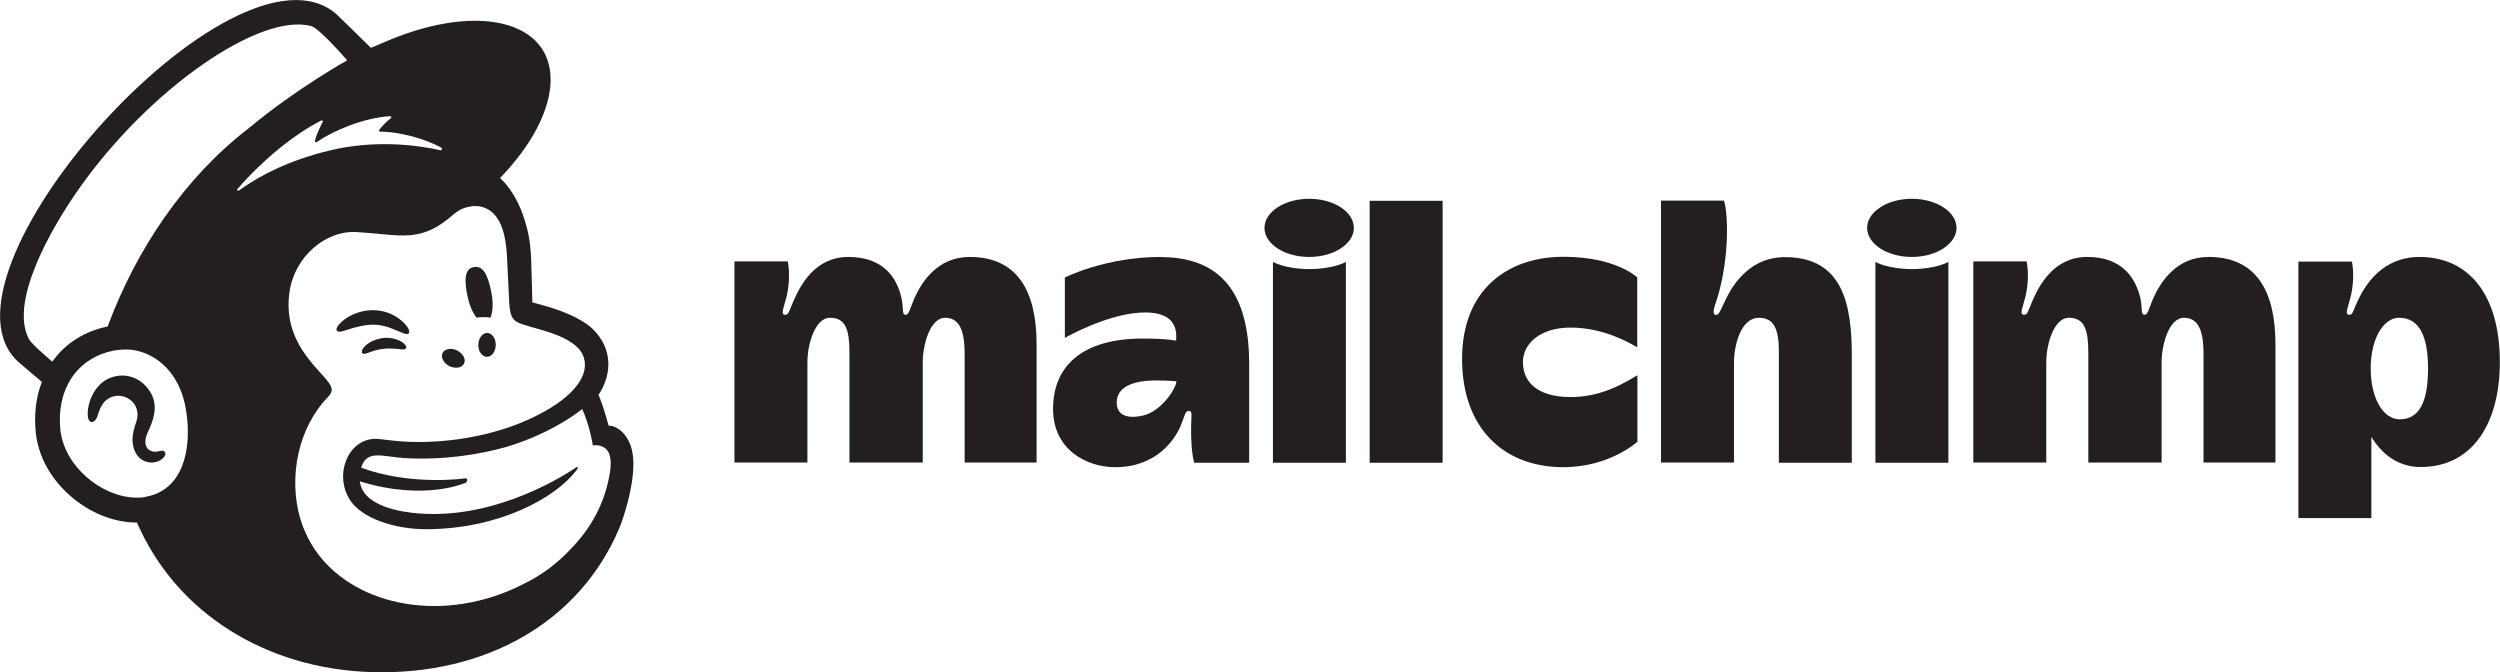 <?xml version="1.0" encoding="UTF-8"?>
<svg id="Layer_2" data-name="Layer 2" xmlns="http://www.w3.org/2000/svg" viewBox="0 0 150.42 40.45">
  <defs>
    <style>
      .cls-1 {
        fill: #231f20;
        fill-rule: evenodd;
      }
    </style>
  </defs>
  <g id="Layer_1-2" data-name="Layer 1">
    <g>
      <g>
        <path class="cls-1" d="M68.78,25c-1.05.24-1.59-.08-1.59-.78,0-.95.99-1.33,2.39-1.33.62,0,1.2.05,1.2.05,0,.41-.89,1.8-2,2.06ZM69.85,15.46c-3.36,0-5.78,1.24-5.78,1.24v3.63s2.66-1.53,4.83-1.53c1.72,0,1.94.93,1.86,1.7,0,0-.5-.13-2.02-.13-3.58,0-5.38,1.63-5.38,4.23,0,2.47,2.03,3.51,3.74,3.51,2.5,0,3.59-1.68,3.93-2.47.23-.55.28-.92.49-.92.24,0,.16.27.15.82-.02.96.03,1.69.18,2.3h3.31v-5.95c0-3.72-1.31-6.42-5.3-6.42"/>
        <path class="cls-1" d="M91.63,21.79c0-1.09,1.01-2.08,2.87-2.08,2.02,0,3.65.97,4.01,1.19v-4.21s-1.28-1.24-4.44-1.24c-3.33,0-6.1,1.95-6.1,6.14s2.52,6.52,6.09,6.52c2.79,0,4.46-1.53,4.46-1.53v-4c-.53.29-1.99,1.31-4,1.31-2.12,0-2.89-.98-2.89-2.11h0ZM47.4,15.74s.21.91-.07,2.09c-.14.6-.4,1.11-.09,1.11.22,0,.22-.18.5-.82.41-.94,1.28-2.66,3.31-2.66s2.84,1.17,3.14,2.27c.23.83.03,1.21.31,1.21.2,0,.27-.43.51-.98.44-.98,1.39-2.5,3.33-2.5,2.91,0,4.03,2.1,4.03,5.26v7.11h-4.33v-6.56c0-1.09-.18-2.15-1.17-2.15-.92,0-1.35,1.64-1.35,2.69v6.02h-4.41v-6.56c0-1.4-.2-2.15-1.18-2.15-.85,0-1.35,1.51-1.35,2.69v6.02h-4.39v-12.1h3.22ZM76.59,15.76s.75.43,2.2.43,2.19-.43,2.19-.43v12.08h-4.39v-12.08ZM112.84,15.76s.75.43,2.2.43,2.19-.43,2.19-.43v12.08h-4.39v-12.08ZM86.8,12.08v15.76h-4.39v-15.76h4.39ZM103.73,12.08s.18.45.18,1.8c0,1.99-.43,3.61-.64,4.23-.11.33-.3.83-.02.84.16,0,.26-.24.45-.65.2-.42,1.16-2.83,3.7-2.83,3.5,0,4.02,2.87,4.02,5.97v6.4h-4.39v-6.67c0-1.37-.29-2.05-1.2-2.05-1.11,0-1.5,1.71-1.5,2.69v6.02h-4.39v-15.76h3.79,0ZM121.94,15.74s.21.91-.07,2.09c-.14.6-.4,1.11-.09,1.11.22,0,.22-.18.5-.82.41-.94,1.28-2.66,3.31-2.66s2.82,1.18,3.14,2.27c.22.73.03,1.21.31,1.21.2,0,.27-.43.51-.98.44-.98,1.39-2.5,3.33-2.5,2.91,0,4.03,2.1,4.03,5.26v7.11h-4.33v-6.56c0-1.09-.18-2.15-1.17-2.15-.92,0-1.35,1.64-1.35,2.69v6.02h-4.41v-6.56c0-1.4-.2-2.15-1.18-2.15-.85,0-1.35,1.51-1.35,2.69v6.02h-4.39v-12.1h3.22ZM78.77,11.96c-1.48,0-2.69.79-2.69,1.75s1.2,1.75,2.69,1.75,2.69-.79,2.69-1.75-1.2-1.75-2.69-1.75ZM115.03,11.96c-1.48,0-2.69.79-2.69,1.75s1.2,1.75,2.69,1.75,2.69-.79,2.69-1.75-1.2-1.75-2.69-1.75Z"/>
        <path class="cls-1" d="M144.39,25.23c-1.01,0-1.75-1.28-1.75-3.06s.76-3.05,1.71-3.05c1.22,0,1.74,1.12,1.74,3.05s-.48,3.06-1.71,3.06h0ZM145.59,15.46c-2.26,0-3.29,1.69-3.74,2.66-.3.64-.28.82-.5.82-.31,0-.05-.51.09-1.11.28-1.18.07-2.09.07-2.09h-3.22v15.43h4.39v-4.89c.52.88,1.48,1.82,2.96,1.82,3.17,0,4.77-2.69,4.77-6.31,0-4.11-1.91-6.33-4.83-6.33"/>
      </g>
      <g>
        <path class="cls-1" d="M28.67,19.11c.3-.04.58-.04.84,0,.15-.35.18-.94.04-1.59-.2-.96-.47-1.55-1.04-1.45s-.58.79-.38,1.75c.11.54.31,1,.54,1.29"/>
        <path class="cls-1" d="M23.84,19.87c.4.18.65.29.75.19.06-.06.04-.19-.05-.34-.2-.32-.61-.65-1.04-.84-.89-.38-1.94-.25-2.76.33-.27.2-.52.47-.49.64.01.05.05.09.15.11.22.03,1-.37,1.89-.42.63-.04,1.15.16,1.56.34"/>
        <path class="cls-1" d="M23.03,20.34c-.52.08-.81.26-1,.42-.16.14-.26.29-.26.4,0,.05.02.08.04.1.02.02.05.03.09.03.12,0,.38-.11.38-.11.73-.26,1.21-.23,1.69-.18.26.03.39.05.45-.04.02-.03.04-.08-.01-.17-.12-.2-.65-.54-1.37-.45"/>
        <path class="cls-1" d="M27.04,22.03c.36.17.75.11.88-.15s-.06-.61-.41-.79-.75-.11-.88.15c-.13.26.06.61.41.79"/>
        <path class="cls-1" d="M29.32,20.03c-.29,0-.53.31-.54.71s.22.72.51.73.53-.31.54-.71c0-.4-.22-.72-.51-.73"/>
        <path class="cls-1" d="M9.9,27.18c-.07-.09-.19-.06-.3-.04-.08.02-.17.04-.27.04-.21,0-.39-.09-.49-.25-.13-.2-.12-.5.02-.85l.07-.15c.23-.52.62-1.39.18-2.22-.33-.62-.86-1.01-1.51-1.1-.62-.08-1.25.15-1.66.6-.64.71-.74,1.67-.62,2.01.05.12.12.16.17.17.11.01.27-.06.37-.34l.03-.09c.04-.14.13-.41.27-.62.17-.26.42-.44.72-.5.31-.07.62,0,.89.17.45.29.62.84.43,1.37-.1.27-.26.79-.22,1.21.07.86.6,1.21,1.08,1.24.46.02.79-.24.87-.43.05-.11,0-.18-.02-.21"/>
        <path class="cls-1" d="M14.3,11.36c1.51-1.74,3.37-3.26,5.03-4.11.06-.03.12.03.09.09-.13.24-.39.75-.47,1.14-.01.06.05.11.1.07,1.04-.71,2.84-1.46,4.42-1.56.07,0,.1.08.05.12-.24.18-.5.44-.7.7-.03.04,0,.11.05.11,1.11,0,2.67.4,3.69.97.07.04.02.17-.06.15-1.54-.35-4.07-.62-6.69.02-2.34.57-4.13,1.45-5.43,2.4-.07.05-.15-.04-.09-.1h0ZM21.82,28.26h0s0,0,0,0h0ZM28.05,29s.08-.07.07-.12c0-.06-.06-.11-.12-.1,0,0-3.22.48-6.27-.64.33-1.08,1.21-.69,2.55-.58,2.4.14,4.55-.21,6.15-.66,1.38-.4,3.19-1.18,4.6-2.29.47,1.04.64,2.19.64,2.19,0,0,.37-.07.67.12.29.18.5.55.36,1.51-.3,1.79-1.06,3.25-2.34,4.58-.78.84-1.72,1.57-2.81,2.1-.57.3-1.19.56-1.83.77-4.82,1.58-9.76-.16-11.36-3.88-.13-.28-.23-.57-.32-.88-.68-2.45-.1-5.39,1.7-7.24h0c.11-.12.22-.26.22-.43,0-.15-.09-.3-.17-.41-.63-.91-2.81-2.47-2.37-5.48.31-2.16,2.21-3.69,3.97-3.6l.45.03c.76.05,1.43.14,2.06.17,1.05.05,2-.11,3.12-1.04.38-.32.68-.59,1.2-.68.05,0,.19-.06.46-.04.27.01.53.09.77.25.9.6,1.03,2.05,1.07,3.11.03.61.1,2.07.12,2.49.06.96.31,1.1.82,1.27.29.09.55.17.95.28,1.19.33,1.9.67,2.34,1.11.27.27.39.56.43.84.14,1.02-.8,2.29-3.27,3.44-2.71,1.26-5.99,1.58-8.26,1.32l-.8-.09c-1.82-.24-2.85,2.1-1.76,3.71.7,1.04,2.62,1.71,4.53,1.71,4.39,0,7.76-1.87,9.02-3.49l.1-.14c.06-.09.01-.14-.07-.09-1.03.7-5.58,3.49-10.45,2.65,0,0-.59-.1-1.13-.31-.43-.17-1.33-.58-1.44-1.5,3.93,1.22,6.41.07,6.41.07h0ZM6.46,19.65c-1.37.27-2.57,1.04-3.31,2.11-.44-.37-1.26-1.08-1.41-1.36-1.18-2.23,1.28-6.58,3-9.03C9,5.32,15.65.74,18.73,1.57c.5.14,2.16,2.06,2.16,2.06,0,0-3.08,1.71-5.93,4.09-3.85,2.96-6.75,7.26-8.49,11.94h0ZM8.76,29.9c-.21.04-.42.05-.63.04-2.06-.06-4.28-1.91-4.5-4.1-.24-2.43,1-4.29,3.19-4.74.26-.05.58-.08.92-.07,1.23.07,3.04,1.01,3.46,3.69.37,2.37-.22,4.79-2.44,5.17h0ZM36.62,25.61c-.02-.06-.13-.48-.29-.99-.16-.51-.32-.86-.32-.86.63-.95.64-1.79.56-2.27-.09-.59-.34-1.1-.84-1.63-.5-.52-1.52-1.06-2.95-1.46l-.75-.21s-.04-1.77-.07-2.52c-.02-.54-.07-1.39-.33-2.22-.31-1.13-.86-2.11-1.54-2.74,1.87-1.94,3.04-4.08,3.04-5.92,0-3.53-4.34-4.6-9.68-2.39l-1.13.48s-2.05-2.01-2.08-2.03C14.14-4.46-4.9,16.71,1.19,21.85l1.33,1.13c-.35.89-.48,1.92-.37,3.02.14,1.42.87,2.77,2.06,3.82,1.12.99,2.6,1.63,4.03,1.62,2.37,5.46,7.78,8.81,14.13,9,6.81.2,12.53-2.99,14.92-8.73.16-.4.82-2.22.82-3.82s-.91-2.28-1.49-2.28"/>
      </g>
    </g>
  </g>
</svg>